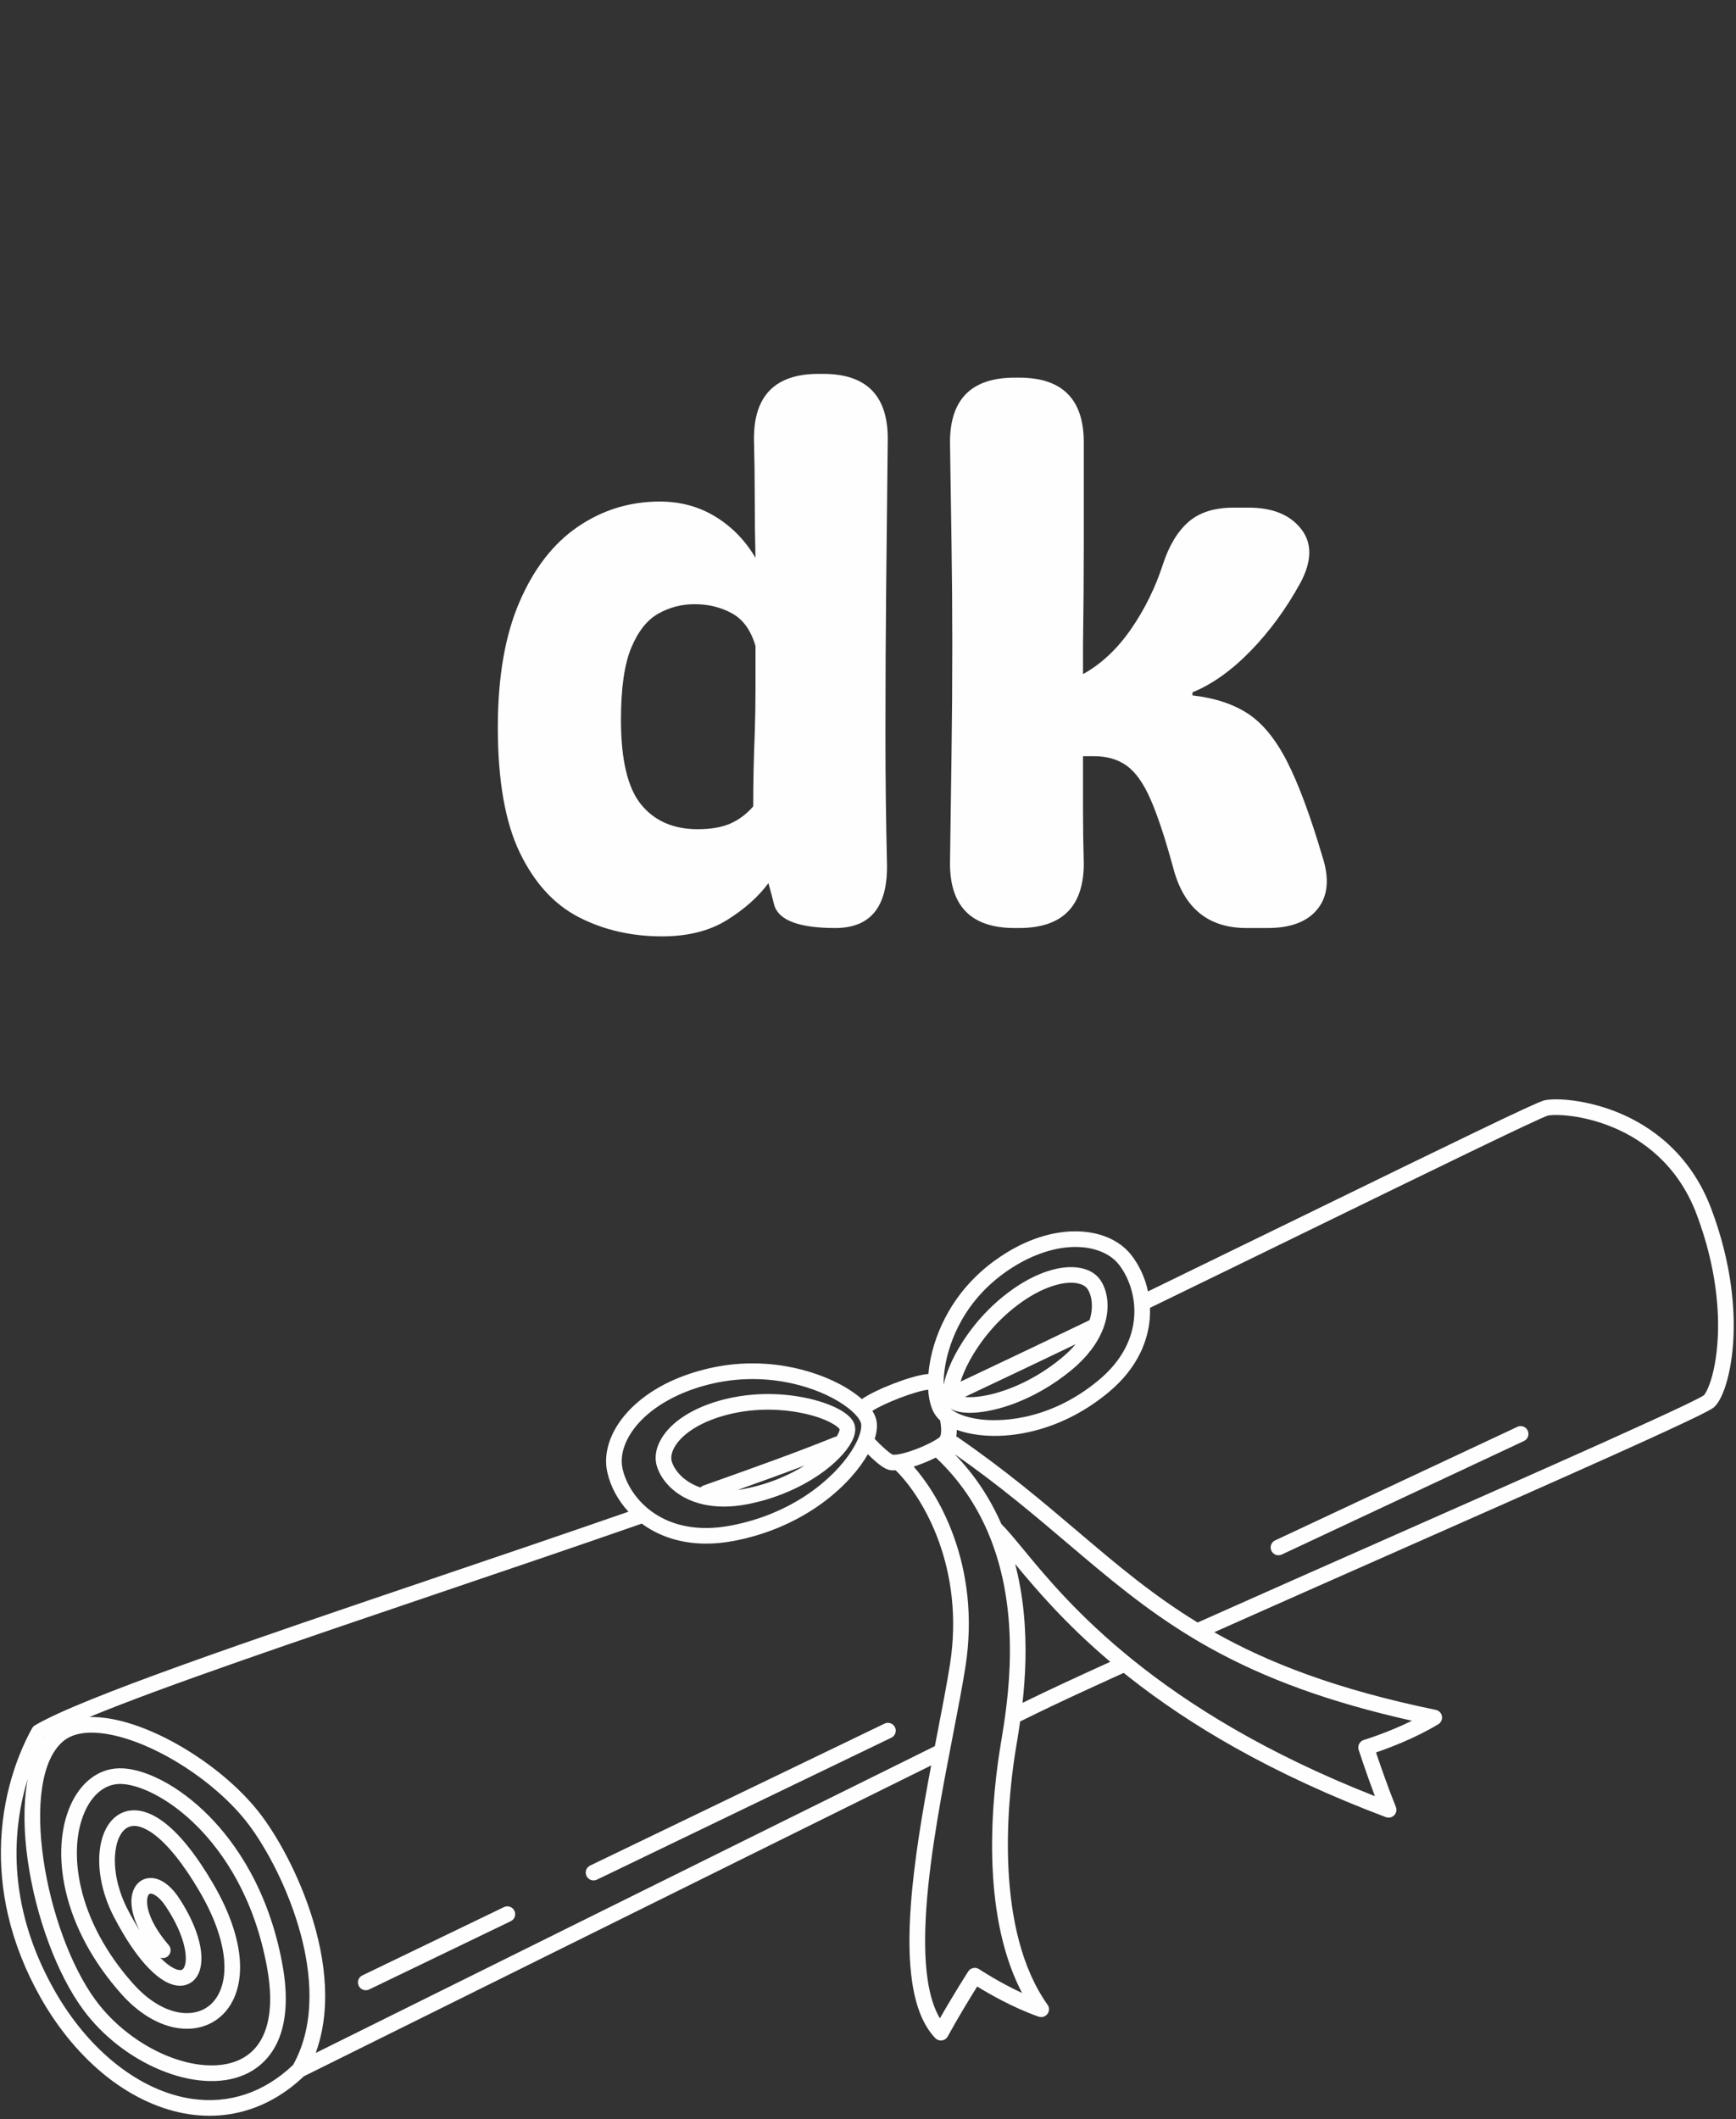 <svg xmlns="http://www.w3.org/2000/svg"
     xmlns:xlink="http://www.w3.org/1999/xlink"
     width="1070"
     zoomAndPan="magnify"
     viewBox="0 0 802.5 979.5"
     height="1306"
     preserveAspectRatio="xMidYMid meet"
     version="1.2">
    <rect x="0" y="0" width="802.5" height="979.5" fill="#333333" stroke="none"/>
    <defs>
        <clipPath id="9a387a3e47">
            <path d="M 0 508 L 802 508 L 802 977.934 L 0 977.934 Z M 0 508 " />
        </clipPath>
        <clipPath id="649403187d">
            <rect x="0" width="214" y="0" height="423" />
        </clipPath>
        <clipPath id="92b1db107b">
            <rect x="0" width="212" y="0" height="423" />
        </clipPath>
    </defs>
    <g id="1a60addcc0">
        <g clip-rule="nonzero" clip-path="url(#9a387a3e47)">
            <path style=" stroke:none;fill-rule:nonzero;fill:#fefefe;fill-opacity:1;" d="M 791.109 558.797 C 781.391 532.91 762.812 520.469 748.934 514.586 C 733.98 508.254 719.082 507.281 713.723 508.621 C 709.781 509.605 672.824 527.59 602.359 561.965 C 578.953 573.383 554.785 585.172 530.684 596.879 C 529.379 590.746 526.77 584.969 523.016 580.129 C 517.492 573.008 507.883 568.988 496.648 569.102 C 488.215 569.188 474.969 571.617 459.742 582.691 C 450.914 589.117 443.734 597.078 438.41 606.355 C 433.957 614.102 430.93 622.625 429.652 631.004 C 429.441 632.383 429.281 633.734 429.172 635.059 C 428.992 635.051 428.809 635.051 428.625 635.07 C 421.266 635.805 404.906 642.113 398.43 646.633 C 396.418 644.859 393.996 643.117 391.207 641.441 C 383.332 636.715 373.359 633.156 363.125 631.426 C 350.66 629.316 338.145 629.797 325.926 632.859 C 306.645 637.688 295.668 646.422 289.855 652.895 C 282.07 661.559 278.75 671.598 280.734 680.43 C 282.238 687.121 285.668 693.438 290.516 698.688 C 261.199 708.871 230.293 719.348 200.355 729.496 C 116.844 757.809 37.961 784.547 16.148 797.422 C 15.594 797.75 15.137 798.219 14.824 798.785 C 9.988 807.508 1.699 825.84 0.543 850.625 C 0.008 862.129 1.078 873.746 3.727 885.164 C 6.719 898.055 11.762 910.852 18.719 923.191 C 27.035 937.938 37.723 950.664 49.621 959.996 C 61.562 969.359 74.723 975.312 87.676 977.203 C 90.762 977.652 93.824 977.879 96.859 977.879 C 103.168 977.879 109.344 976.906 115.312 974.965 C 124.395 972.016 132.852 966.859 140.449 959.641 C 151.293 954.262 334.664 863.309 430.457 815.949 C 426.449 837.164 422.574 859.746 421.062 880.477 C 420.02 894.777 420.219 906.453 421.68 916.172 C 423.422 927.766 426.895 936.195 432.297 941.945 C 432.984 942.676 433.941 943.086 434.934 943.086 C 435.086 943.086 435.238 943.074 435.391 943.055 C 436.543 942.91 437.555 942.219 438.109 941.203 C 442.98 932.281 448.785 922.848 451.734 918.133 C 456.996 921.391 468.168 927.867 480.105 932.062 C 481.594 932.586 483.246 932.086 484.195 930.828 C 485.145 929.57 485.168 927.844 484.254 926.562 C 459.832 892.227 465.598 834.043 469.211 810.621 C 469.395 809.43 469.621 808.055 469.887 806.465 C 470.391 803.43 471 799.758 471.594 795.57 C 471.805 795.512 472.016 795.434 472.219 795.332 C 474.621 794.148 476.789 793.082 478.707 792.141 C 487.34 787.902 500.68 781.695 519.449 773.184 C 520.141 773.742 520.84 774.301 521.547 774.859 C 536.379 786.605 552.988 797.664 570.91 807.73 C 591.918 819.535 615.375 830.34 640.633 839.855 C 641.047 840.012 641.48 840.086 641.906 840.086 C 642.863 840.086 643.801 839.707 644.492 839 C 645.496 837.973 645.801 836.453 645.262 835.121 C 641.461 825.699 637.855 815.227 636.086 809.957 C 641.949 807.965 654.055 803.461 664.883 796.918 C 666.152 796.148 666.824 794.68 666.574 793.215 C 666.324 791.75 665.199 790.59 663.742 790.289 C 617.969 780.836 586.465 768.605 561.293 754.395 C 588.039 742.473 617.852 729.297 646.758 716.52 C 683.84 700.133 718.867 684.652 745.543 672.652 C 790.184 652.57 791.68 651.078 792.668 650.086 C 797.02 645.742 800.477 633.355 801.266 619.273 C 802.008 606.004 800.852 584.742 791.109 558.797 Z M 436.805 632.094 C 438.031 624.055 443.137 603.715 464.004 588.535 C 474.676 580.77 486.293 576.438 496.723 576.328 C 496.855 576.328 496.984 576.328 497.117 576.328 C 505.891 576.328 513.23 579.316 517.297 584.555 C 525.941 595.699 530.539 619.125 507.773 637.988 C 483.719 657.914 460.074 656.844 453.398 656.039 C 446.133 655.164 441.551 653 439.395 651.086 C 440.785 651.922 442.578 652.484 444.758 652.77 C 445.859 652.914 447.043 652.984 448.301 652.984 C 453.625 652.984 460.227 651.719 467 649.363 C 476.945 645.902 486.75 640.312 495.352 633.207 C 502.41 627.371 507.41 620.793 509.988 613.996 C 510 613.973 510.008 613.945 510.02 613.918 C 510.453 612.766 510.82 611.605 511.113 610.441 C 512.809 603.707 512.039 597.031 509.004 592.121 C 507.043 588.949 503.703 586.84 499.34 586.02 C 494.984 585.199 489.754 585.727 484.207 587.547 C 478.277 589.488 472.176 592.801 466.078 597.379 C 452.484 607.59 444.801 619.855 441.43 626.262 C 440.176 628.645 437.301 634.512 436.219 640.027 C 436.184 637.68 436.355 635.02 436.805 632.094 Z M 504.098 608.68 C 503.973 609.168 503.828 609.66 503.672 610.152 C 486.824 618.289 467.242 627.625 444.039 638.574 C 444.832 635.98 446.164 632.668 448.324 628.711 C 451.414 623.047 458.395 612.195 470.426 603.156 C 475.891 599.051 481.289 596.109 486.465 594.41 C 490.852 592.973 494.84 592.527 498 593.121 C 499.609 593.426 501.758 594.156 502.848 595.918 C 504.832 599.129 505.301 603.898 504.098 608.68 Z M 497.238 621.273 C 495.387 623.461 493.215 625.59 490.738 627.637 C 477.906 638.242 465.547 642.535 459.32 644.148 C 453.109 645.762 448.691 645.926 446.012 645.641 C 465.434 636.477 482.34 628.434 497.238 621.273 Z M 429.07 642.289 C 429.395 647.414 430.625 651.664 432.68 654.43 C 433.215 655.148 433.852 655.832 434.578 656.484 C 434.754 657.348 434.969 658.645 435.043 660.016 C 435.195 662.961 434.582 664.098 434.332 664.289 C 429.719 667.793 417.324 672.719 412.711 672.336 C 411.371 671.789 407.562 668.477 404.41 665.094 C 404.391 665.074 404.367 665.055 404.348 665.035 C 405.418 661.641 405.668 658.582 405.035 656.043 C 404.715 654.746 404.117 653.422 403.266 652.086 C 409.035 648.383 423.023 643.016 429.07 642.289 Z M 295.238 657.719 C 302.504 649.629 314.027 643.289 327.688 639.871 C 352.062 633.762 374.555 639.879 387.48 647.637 C 394.434 651.809 397.5 655.711 398.012 657.781 C 398.512 659.781 397.664 664.34 393.641 670.602 C 385.164 683.789 366.027 699.785 337.734 705.113 C 306.738 710.953 290.887 692.605 287.793 678.848 C 286.328 672.324 289.043 664.625 295.238 657.719 Z M 20.68 803.152 C 20.742 803.117 20.805 803.082 20.867 803.047 C 20.727 803.223 20.586 803.402 20.449 803.582 C 20.527 803.438 20.605 803.293 20.68 803.152 Z M 88.723 970.051 C 64.652 966.535 40.84 947.691 25.023 919.645 C 2.27 879.289 6.082 843.977 12.852 822.082 C 12.68 822.961 12.52 823.859 12.379 824.773 C 10.809 834.762 10.977 846.965 12.855 860.07 C 16.582 886.047 26.359 912.355 38.367 928.723 C 42.883 934.883 48.375 940.48 54.691 945.367 C 60.766 950.066 67.309 953.883 74.129 956.711 C 81.02 959.566 87.801 961.25 94.289 961.715 C 101.211 962.211 107.457 961.285 112.859 958.969 C 120.48 955.699 126.145 949.648 129.234 941.473 C 132.547 932.707 133 921.504 130.586 908.168 C 124.289 873.387 108.68 851.582 96.695 839.41 C 89.793 832.406 82.137 826.641 74.551 822.738 C 67.426 819.074 60.711 817.188 55.137 817.285 C 45.508 817.449 37.262 823.742 32.516 834.551 C 27.789 845.309 27.012 859.246 30.328 873.805 C 34.098 890.371 42.996 906.883 56.055 921.555 C 63.078 929.449 71.062 934.699 79.141 936.738 C 87.027 938.727 94.566 937.504 100.375 933.293 C 107.195 928.344 110.961 919.816 110.984 909.281 C 111.008 897.938 106.672 884.516 98.441 870.465 C 90.434 856.789 82.578 847.109 75.09 841.691 C 71.52 839.109 68.035 837.508 64.73 836.938 C 61.32 836.348 58.176 836.828 55.383 838.371 C 49.809 841.441 46.359 848.5 45.91 857.734 C 45.477 866.73 47.863 876.734 52.633 885.91 C 57.988 896.211 63.422 904.227 68.789 909.73 C 73.957 915.035 78.797 917.742 83.172 917.781 C 83.199 917.781 83.23 917.781 83.258 917.781 C 86.742 917.781 89.715 915.984 91.418 912.836 C 95.516 905.277 92.07 891.242 82.637 877.074 C 78.48 870.832 73.418 867.531 68.742 868.023 C 65.535 868.359 62.957 870.414 61.664 873.668 C 60.277 877.152 60.457 881.68 62.18 886.758 C 62.801 888.59 63.609 890.449 64.594 892.336 C 62.824 889.504 60.973 886.27 59.055 882.582 C 54.867 874.52 52.766 865.82 53.137 858.082 C 53.457 851.508 55.602 846.504 58.875 844.699 C 62.648 842.621 67.465 845.098 70.844 847.543 C 77.422 852.305 84.805 861.492 92.195 874.113 C 99.773 887.055 103.77 899.207 103.75 909.266 C 103.73 917.434 101.023 923.891 96.121 927.445 C 92.082 930.375 86.684 931.188 80.91 929.73 C 74.246 928.051 67.52 923.562 61.461 916.754 C 49.211 902.988 40.883 887.582 37.383 872.199 C 34.41 859.141 35.035 846.805 39.141 837.457 C 42.703 829.344 48.578 824.625 55.258 824.512 C 63.391 824.375 77.762 830.492 91.535 844.48 C 102.809 855.926 117.5 876.488 123.465 909.453 C 125.645 921.484 125.309 931.398 122.465 938.918 C 120.051 945.305 115.859 949.816 110.004 952.328 C 101.395 956.023 89.328 955.188 76.902 950.035 C 64.18 944.762 52.262 935.438 44.203 924.453 C 20.645 892.336 8.434 822.613 29.082 804.891 C 33.031 801.504 38.961 800.211 46.707 801.055 C 68.66 803.449 99.328 822.457 115.074 843.43 C 122.875 853.82 133.262 872.562 139.016 893.992 C 143.504 910.715 146.504 934.711 135.465 954.402 C 122.043 967.152 105.891 972.559 88.723 970.051 Z M 78 899.02 C 73.664 893.98 70.562 888.938 69.031 884.434 C 67.426 879.703 68.047 877.191 68.387 876.332 C 68.805 875.281 69.309 875.23 69.496 875.211 C 70.535 875.102 73.359 876.188 76.613 881.078 C 86.238 895.531 86.934 905.93 85.059 909.395 C 84.539 910.352 83.965 910.555 83.266 910.555 C 83.254 910.555 83.246 910.555 83.234 910.555 C 81.434 910.539 78.242 909.043 74.066 904.789 C 75.242 905.199 76.602 904.988 77.617 904.117 C 79.133 902.816 79.305 900.535 78 899.02 Z M 145.945 948.848 C 148.504 941.848 149.953 934.168 150.258 925.902 C 150.645 915.449 149.211 904.082 146.004 892.121 C 139.984 869.695 129.07 850.023 120.859 839.09 C 112.824 828.391 100.855 817.801 87.16 809.281 C 73.227 800.613 59.141 795.141 47.492 793.871 C 45.328 793.637 43.266 793.543 41.305 793.59 C 75.457 779.469 137.66 758.383 202.68 736.34 C 233.918 725.75 266.215 714.805 296.672 704.199 C 297.402 704.738 298.148 705.258 298.914 705.754 C 304.77 709.543 313.855 713.441 326.441 713.441 C 330.316 713.441 334.527 713.074 339.078 712.215 C 369.625 706.461 390.438 688.961 399.73 674.504 C 400.246 673.703 400.723 672.91 401.172 672.125 C 401.875 672.82 402.711 673.625 403.598 674.434 C 407.504 677.98 410.031 679.484 412.234 679.547 C 412.551 679.57 412.875 679.582 413.207 679.582 C 413.484 679.582 413.766 679.574 414.051 679.559 C 414.117 679.641 414.191 679.719 414.266 679.797 C 426.801 692.121 446.141 724.855 439.125 769.363 C 437.727 778.227 435.637 789.043 433.422 800.492 C 433.004 802.652 432.582 804.84 432.156 807.047 C 347.523 848.879 186.094 928.934 145.945 948.848 Z M 462.75 805.281 C 462.48 806.895 462.25 808.285 462.059 809.52 C 459.918 823.414 457.652 844.637 459.031 866.828 C 460.375 888.449 464.891 906.652 472.477 921.129 C 461.465 916.02 452.746 910.207 452.637 910.133 C 451.828 909.59 450.836 909.398 449.883 909.594 C 448.93 909.789 448.098 910.363 447.574 911.18 C 447.496 911.301 440.801 921.746 434.484 932.852 C 431.832 928.402 429.938 922.457 428.832 915.098 C 427.473 906.047 427.285 894.574 428.277 881.004 C 430.137 855.566 435.656 827.035 440.523 801.863 C 442.75 790.352 444.855 779.477 446.273 770.488 C 448.023 759.379 448.324 748.273 447.172 737.488 C 446.16 728.043 444.027 718.789 440.84 709.984 C 435.035 693.965 427.281 683.43 422.359 677.844 C 423.73 677.41 425.043 676.941 426.219 676.488 C 428.449 675.629 430.637 674.664 432.613 673.676 C 443.57 683.965 451.219 695.602 456.461 707.672 C 456.512 707.82 456.574 707.969 456.648 708.109 C 472.676 745.465 465.809 786.852 462.75 805.281 Z M 475.516 785.656 C 474.625 786.094 473.676 786.559 472.68 787.051 C 473.996 775.176 474.773 760.582 473.211 745.07 C 472.426 737.312 471.113 729.91 469.281 722.867 C 478.785 734.367 492.367 750.402 513.242 768.062 C 496.086 775.859 483.711 781.633 475.516 785.656 Z M 630.477 804.176 C 629.543 804.453 628.762 805.098 628.309 805.957 C 627.855 806.816 627.77 807.824 628.066 808.746 C 628.109 808.875 631.426 819.121 635.578 830.164 C 534.344 790.387 493.203 740.512 473.188 716.238 C 469.105 711.289 465.836 707.324 462.902 704.375 C 457.578 692.234 450.371 681.449 441.309 672.094 C 461.895 686.473 478.051 700.188 493.691 713.469 C 512.059 729.062 529.512 743.879 551.336 757.035 C 551.371 757.062 551.41 757.082 551.449 757.105 C 553.898 758.582 556.398 760.035 558.961 761.465 C 585.066 776.031 615.051 786.871 652.711 795.309 C 641.336 800.895 630.609 804.137 630.477 804.176 Z M 794.039 618.867 C 793.176 634.309 789.422 642.941 787.645 644.883 C 785.996 646.047 776.504 650.809 741.238 666.66 C 714.738 678.57 680.297 693.793 643.828 709.91 C 613.211 723.445 581.57 737.426 553.633 749.898 C 532.789 737.18 516.117 723.023 498.379 707.961 C 481.891 693.965 464.844 679.488 442.602 664.188 C 442.43 664.07 442.254 663.977 442.07 663.891 C 442.227 662.957 442.301 661.945 442.297 660.855 C 445.281 661.953 448.734 662.758 452.535 663.215 C 454.594 663.461 457.07 663.645 459.906 663.645 C 465.535 663.645 472.582 662.93 480.613 660.609 C 492.008 657.32 502.699 651.578 512.391 643.551 C 526.746 631.656 530.691 618.598 531.469 609.738 C 531.625 607.977 531.668 606.215 531.609 604.465 C 556.457 592.402 581.402 580.23 605.531 568.461 C 659.891 541.941 711.238 516.895 715.5 515.625 C 718.352 514.934 731.305 514.969 746.109 521.242 C 758.68 526.57 775.52 537.848 784.336 561.332 C 793.633 586.105 794.746 606.293 794.039 618.867 Z M 794.039 618.867 " />
        </g>
        <path style=" stroke:none;fill-rule:nonzero;fill:#fefefe;fill-opacity:1;" d="M 316.809 692.34 C 321.934 694.984 327.973 696.32 334.621 696.32 C 337.973 696.32 341.477 695.98 345.098 695.297 C 368.77 690.82 386.406 677.988 392.773 667.961 C 395.004 664.445 395.797 661.344 395.125 658.742 C 393.238 651.469 378.785 647.531 374.398 646.496 C 367.129 644.785 352.406 642.52 335.52 646.586 C 321.148 650.051 310.18 656.914 305.438 665.418 C 303.043 669.703 302.457 674.043 303.746 677.961 C 305.664 683.805 310.426 689.047 316.809 692.34 Z M 343.75 688.195 C 342.793 688.379 341.863 688.527 340.957 688.652 C 352.625 684.484 362.453 680.934 371.988 677.316 C 365.73 681.223 356.238 685.836 343.75 688.195 Z M 311.754 668.938 C 315.465 662.289 324.984 656.559 337.219 653.613 C 343.613 652.07 349.672 651.531 355.031 651.531 C 362.305 651.531 368.285 652.527 372.047 653.375 C 382.883 655.809 387.566 659.457 388.121 660.574 C 388.168 661.062 387.793 662.258 386.73 663.953 C 386.379 663.984 386.023 664.066 385.676 664.207 C 367.461 671.547 351.289 677.305 326.809 686.02 L 325.203 686.594 C 324.656 686.785 324.188 687.102 323.812 687.492 C 315.895 684.828 311.848 679.449 310.617 675.707 C 309.977 673.758 310.371 671.414 311.754 668.938 Z M 311.754 668.938 " />
        <path style=" stroke:none;fill-rule:nonzero;fill:#fefefe;fill-opacity:1;" d="M 408.887 796.633 L 272.809 862.23 C 271.012 863.102 270.254 865.262 271.125 867.059 C 271.746 868.348 273.039 869.102 274.383 869.102 C 274.91 869.102 275.445 868.984 275.953 868.742 L 412.031 803.145 C 413.832 802.277 414.586 800.113 413.719 798.316 C 412.848 796.52 410.688 795.766 408.887 796.633 Z M 408.887 796.633 " />
        <path style=" stroke:none;fill-rule:nonzero;fill:#fefefe;fill-opacity:1;" d="M 232.957 881.441 L 167.516 912.992 C 165.719 913.859 164.961 916.02 165.832 917.816 C 166.453 919.105 167.746 919.859 169.09 919.859 C 169.617 919.859 170.152 919.742 170.66 919.5 L 236.102 887.953 C 237.902 887.086 238.656 884.926 237.789 883.129 C 236.922 881.328 234.758 880.578 232.957 881.441 Z M 232.957 881.441 " />
        <path style=" stroke:none;fill-rule:nonzero;fill:#fefefe;fill-opacity:1;" d="M 701.406 659.469 L 589.465 711.934 C 587.656 712.781 586.879 714.934 587.727 716.742 C 588.344 718.051 589.645 718.82 591.004 718.82 C 591.52 718.82 592.043 718.711 592.539 718.477 L 704.477 666.012 C 706.289 665.164 707.066 663.012 706.219 661.207 C 705.367 659.398 703.215 658.621 701.406 659.469 Z M 701.406 659.469 " />
        <g transform="matrix(1,0,0,1,217,95)">
            <g clip-path="url(#649403187d)">
                <g style="fill:#fefefe;fill-opacity:1;">
                    <g transform="translate(0.488, 333.919)">
                        <path style="stroke:none" d="M 163.031 -256.125 C 182.938 -256.125 192.891 -246.172 192.891 -226.266 C 192.648 -203.305 192.41 -180.645 192.172 -158.281 C 191.941 -135.914 191.828 -113.133 191.828 -89.938 C 191.828 -79.633 191.883 -69.562 192 -59.719 C 192.125 -49.883 192.301 -39.93 192.531 -29.859 C 193 -9.953 185.035 0 168.641 0 C 152.242 0 142.875 -3.395 140.531 -10.188 C 140.062 -12.062 139.594 -13.875 139.125 -15.625 C 138.656 -17.383 138.191 -19.086 137.734 -20.734 C 133.047 -14.41 126.66 -8.727 118.578 -3.688 C 110.492 1.344 100.477 3.859 88.531 3.859 C 74.477 3.859 61.711 0.93 50.234 -4.922 C 38.766 -10.773 29.629 -20.727 22.828 -34.781 C 16.035 -48.832 12.641 -68.156 12.641 -92.75 C 12.641 -115.938 15.977 -135.258 22.656 -150.719 C 29.332 -166.188 38.348 -177.785 49.703 -185.516 C 61.066 -193.242 73.66 -197.109 87.484 -197.109 C 97.086 -197.109 105.695 -194.766 113.312 -190.078 C 120.926 -185.391 127.07 -179.066 131.75 -171.109 C 131.52 -180.242 131.406 -189.379 131.406 -198.516 C 131.406 -207.648 131.285 -216.898 131.047 -226.266 C 131.047 -246.172 141.004 -256.125 160.922 -256.125 Z M 105.047 -45.672 C 111.141 -45.672 116.176 -46.547 120.156 -48.297 C 124.133 -50.055 127.648 -52.695 130.703 -56.219 C 130.703 -61.832 130.758 -67.391 130.875 -72.891 C 130.988 -78.398 131.164 -84.082 131.406 -89.938 C 131.633 -96.738 131.75 -103.535 131.75 -110.328 C 131.75 -117.117 131.75 -123.789 131.75 -130.344 C 129.645 -137.602 126.016 -142.641 120.859 -145.453 C 115.703 -148.266 109.961 -149.672 103.641 -149.672 C 97.555 -149.672 91.938 -148.207 86.781 -145.281 C 81.625 -142.352 77.461 -137.082 74.297 -129.469 C 71.141 -121.852 69.562 -110.785 69.562 -96.266 C 69.562 -77.766 72.664 -64.707 78.875 -57.094 C 85.082 -49.477 93.805 -45.672 105.047 -45.672 Z M 105.047 -45.672 " />
                    </g>
                </g>
            </g>
        </g>
        <g transform="matrix(1,0,0,1,420,95)">
            <g clip-path="url(#92b1db107b)">
                <g style="fill:#fefefe;fill-opacity:1;">
                    <g transform="translate(0.889, 333.919)">
                        <path style="stroke:none" d="M 190.422 -33.031 C 193.703 -22.957 193 -14.93 188.312 -8.953 C 183.633 -2.984 175.906 0 165.125 0 L 155.297 0 C 137.723 0 126.477 -9.133 121.562 -27.406 C 117.812 -41.227 114.297 -51.883 111.016 -59.375 C 107.742 -66.875 104.055 -72.086 99.953 -75.016 C 95.859 -77.941 90.883 -79.406 85.031 -79.406 L 79.75 -79.406 C 79.75 -71.207 79.75 -63.008 79.75 -54.812 C 79.75 -46.613 79.867 -38.297 80.109 -29.859 C 80.109 -9.953 70.148 0 50.234 0 L 48.141 0 C 28.223 0 18.266 -9.953 18.266 -29.859 C 18.504 -46.961 18.738 -63.77 18.969 -80.281 C 19.207 -96.789 19.328 -113.711 19.328 -131.047 C 19.328 -146.504 19.207 -162.078 18.969 -177.766 C 18.738 -193.461 18.504 -209.047 18.266 -224.516 C 18.266 -244.422 28.223 -254.375 48.141 -254.375 L 50.234 -254.375 C 70.148 -254.375 80.109 -244.422 80.109 -224.516 C 80.109 -209.047 80.109 -193.461 80.109 -177.766 C 80.109 -162.078 79.988 -146.504 79.75 -131.047 L 79.75 -117.344 C 88.188 -122.031 95.566 -128.941 101.891 -138.078 C 108.211 -147.211 113.129 -157.164 116.641 -167.938 C 119.453 -176.602 123.375 -183.16 128.406 -187.609 C 133.445 -192.066 140.422 -194.297 149.328 -194.297 L 156.344 -194.297 C 167.352 -194.297 175.43 -191.016 180.578 -184.453 C 185.734 -177.898 185.617 -169.586 180.234 -159.516 C 173.68 -147.566 166.008 -137.082 157.219 -128.062 C 148.438 -119.039 139.477 -112.66 130.344 -108.922 L 130.344 -107.516 C 140.656 -106.336 149.207 -103.523 156 -99.078 C 162.789 -94.629 168.82 -87.25 174.094 -76.938 C 179.363 -66.633 184.805 -52 190.422 -33.031 Z M 190.422 -33.031 " />
                    </g>
                </g>
            </g>
        </g>
    </g>
</svg>